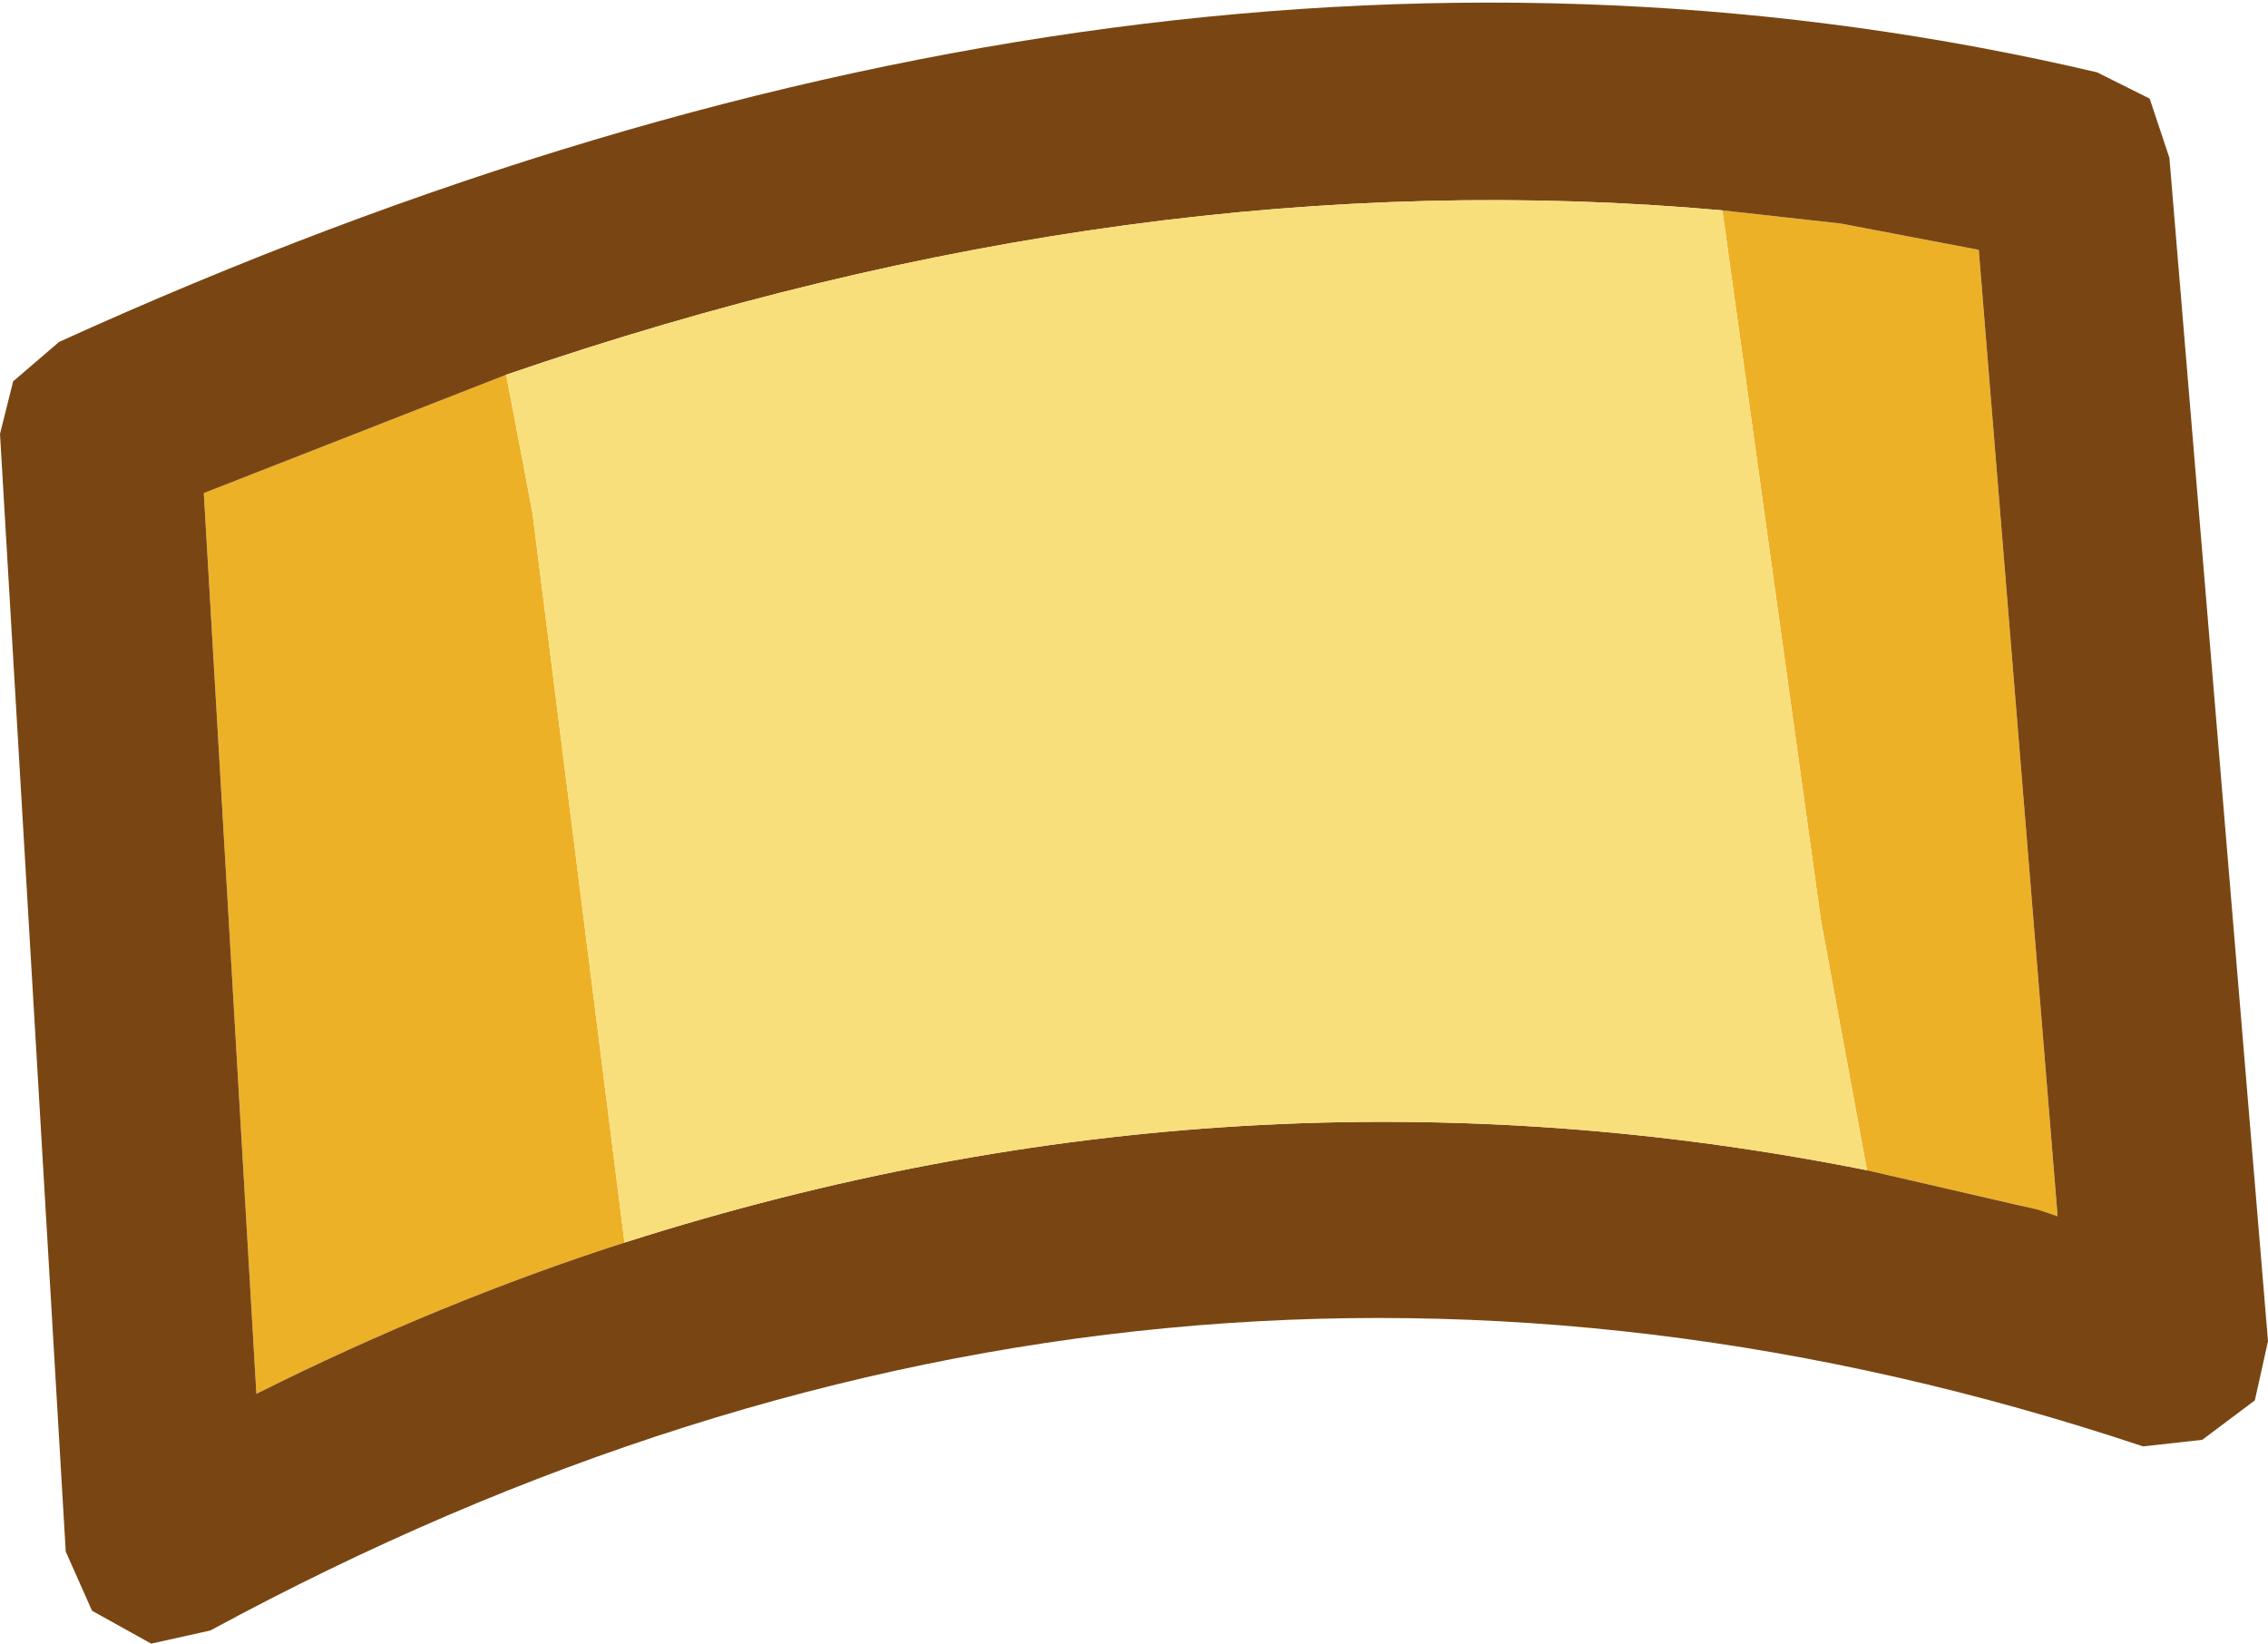 <?xml version="1.0" encoding="UTF-8" standalone="no"?>
<svg xmlns:ffdec="https://www.free-decompiler.com/flash" xmlns:xlink="http://www.w3.org/1999/xlink" ffdec:objectType="shape" height="12.5px" width="17.25px" xmlns="http://www.w3.org/2000/svg">
  <g transform="matrix(1.0, 0.0, 0.0, 1.0, 3.75, -39.0)">
    <path d="M11.75 48.2 L11.55 48.15 11.9 48.25 11.75 48.2" fill="#666666" fill-rule="evenodd" stroke="none"/>
    <path d="M10.45 47.9 L10.1 46.0 9.35 40.6 10.25 40.7 11.3 40.9 11.9 48.25 11.55 48.15 11.75 48.2 10.45 47.9 M0.1 41.85 L0.3 42.9 1.0 48.45 Q-0.4 48.9 -1.8 49.6 L-2.2 42.75 0.1 41.85" fill="#edb127" fill-rule="evenodd" stroke="none"/>
    <path d="M9.35 40.6 Q4.9 40.2 0.1 41.85 L-2.2 42.75 -1.8 49.6 Q-0.4 48.9 1.0 48.45 5.7 46.95 10.45 47.9 L11.75 48.2 11.9 48.25 11.3 40.9 10.25 40.7 9.35 40.6 M12.6 39.75 L12.75 40.2 13.5 49.2 13.4 49.65 13.0 49.95 12.55 50.0 Q5.05 47.5 -2.15 51.4 L-2.6 51.5 -3.05 51.25 -3.25 50.8 -3.75 42.3 -3.65 41.9 -3.3 41.6 Q4.95 37.85 12.2 39.55 L12.6 39.75" fill="#794613" fill-rule="evenodd" stroke="none"/>
    <path d="M9.35 40.6 L10.1 46.0 10.45 47.9 Q5.7 46.95 1.0 48.45 L0.3 42.9 0.1 41.85 Q4.9 40.2 9.35 40.6" fill="#f8df7c" fill-rule="evenodd" stroke="none"/>
  </g>
</svg>
